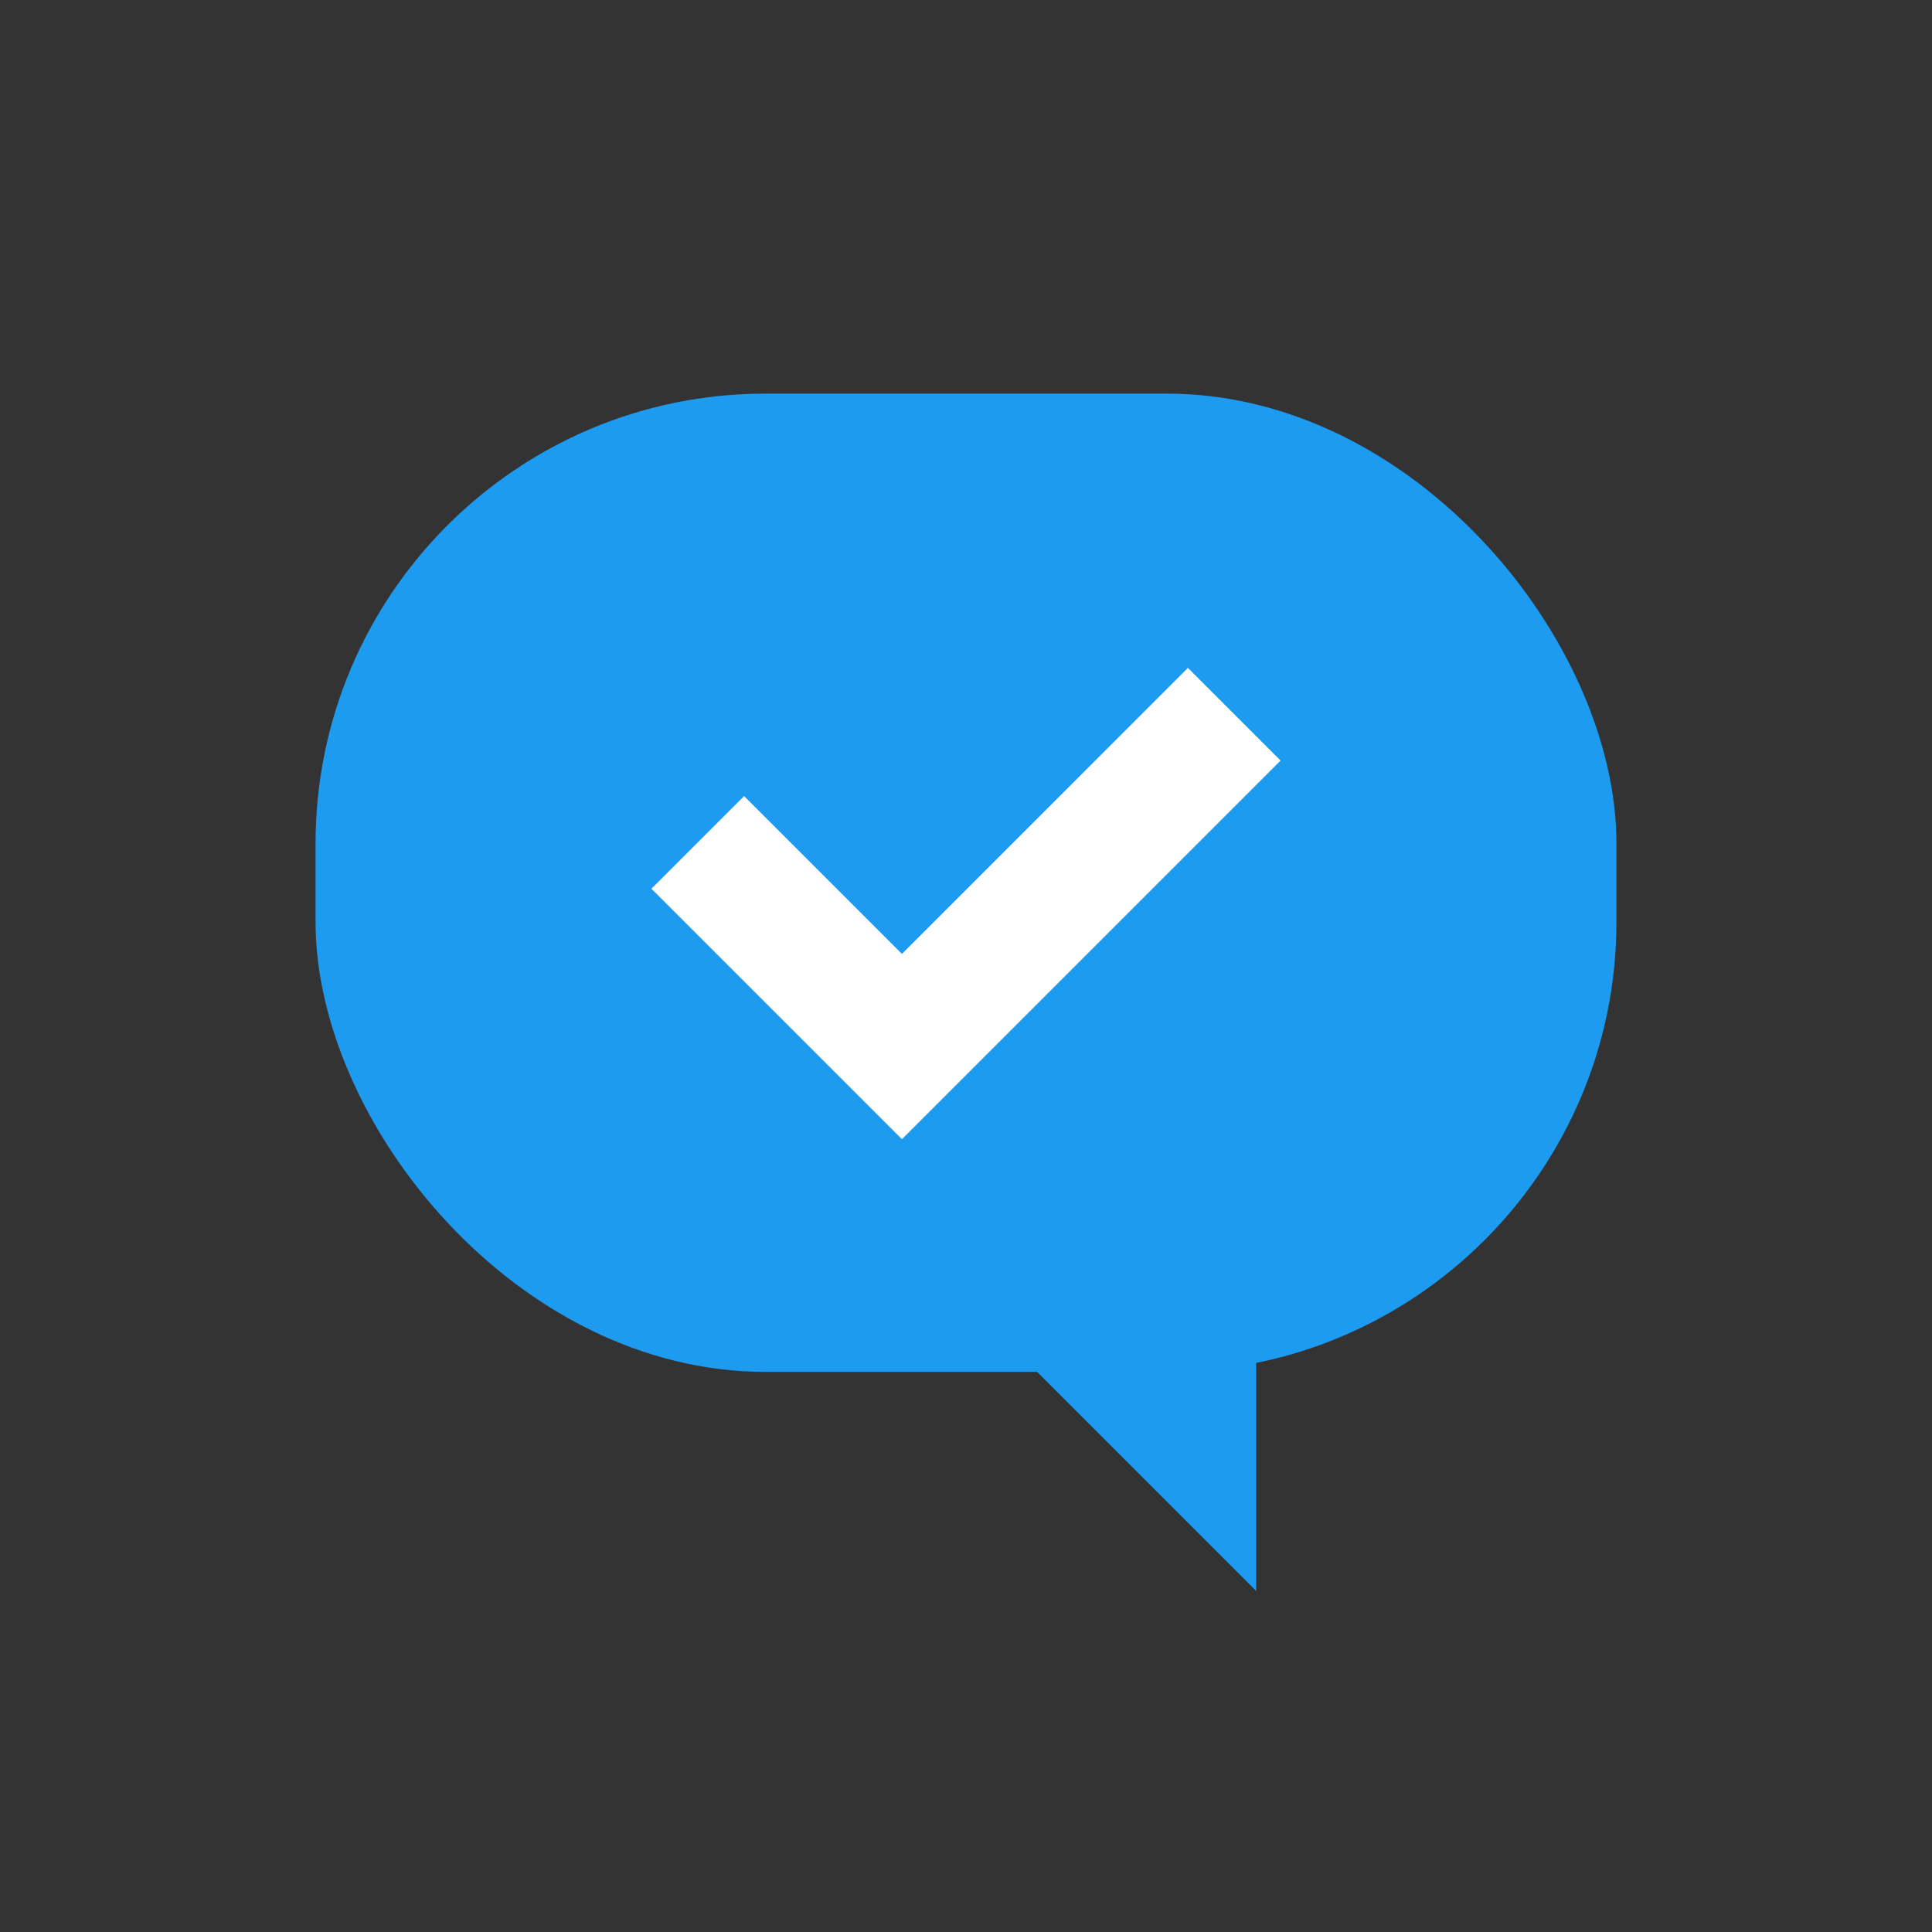 <?xml version="1.0" encoding="UTF-8" standalone="no"?>
<!-- Created with Inkscape (http://www.inkscape.org/) -->

<svg
   width="512"
   height="512"
   viewBox="0 0 135.467 135.467"
   version="1.1"
   id="svg1"
   xmlns="http://www.w3.org/2000/svg"
   xmlns:svg="http://www.w3.org/2000/svg">
  <rect x="0" y="0" width="135.467" height="135.467" fill="#333333" stroke="none"/>
  <defs
     id="defs1" />
  <g
     id="layer1">
    <rect
       style="fill:#1d9bf0;fill-opacity:0;stroke-width:0.265;stroke-miterlimit:18.8;paint-order:stroke markers fill"
       id="rect1"
       width="84.649"
       height="60.568"
       x="24.446"
       y="35.757" />
    <rect
       style="fill:#1d9bf0;fill-opacity:0;stroke-width:0.265;stroke-miterlimit:18.8;paint-order:stroke markers fill"
       id="rect3"
       width="37.581"
       height="25.541"
       x="27.365"
       y="22.986" />
    <rect
       style="fill:#1d9bf0;fill-opacity:0;stroke-width:0.265;stroke-miterlimit:18.8;paint-order:stroke markers fill"
       id="rect4"
       width="70.419"
       height="57.284"
       x="22.257"
       y="61.662" />
    <rect
       style="fill:#1d9bf0;fill-opacity:1;stroke-width:0.244;stroke-miterlimit:18.8;paint-order:stroke markers fill"
       id="rect5"
       width="91.216"
       height="68.595"
       x="22.125"
       y="27.598"
       ry="31.554" />
    <path
       style="fill:#1d9bf0;fill-opacity:1;stroke:none;stroke-width:0.265px;stroke-linecap:butt;stroke-linejoin:miter;stroke-opacity:1"
       d="m 70.385,93.861 17.696,17.696 V 93.861 Z"
       id="path6" />
    <path
       d="M 83.293,46.831 63.24,66.885 52.173,55.818 45.676,62.315 63.24,79.879 89.791,53.328 Z"
       style="fill:#ffffff;fill-opacity:1;stroke-width:0.243;stroke-miterlimit:18.8;paint-order:stroke markers fill"
       id="path7" />
  </g>
</svg>
